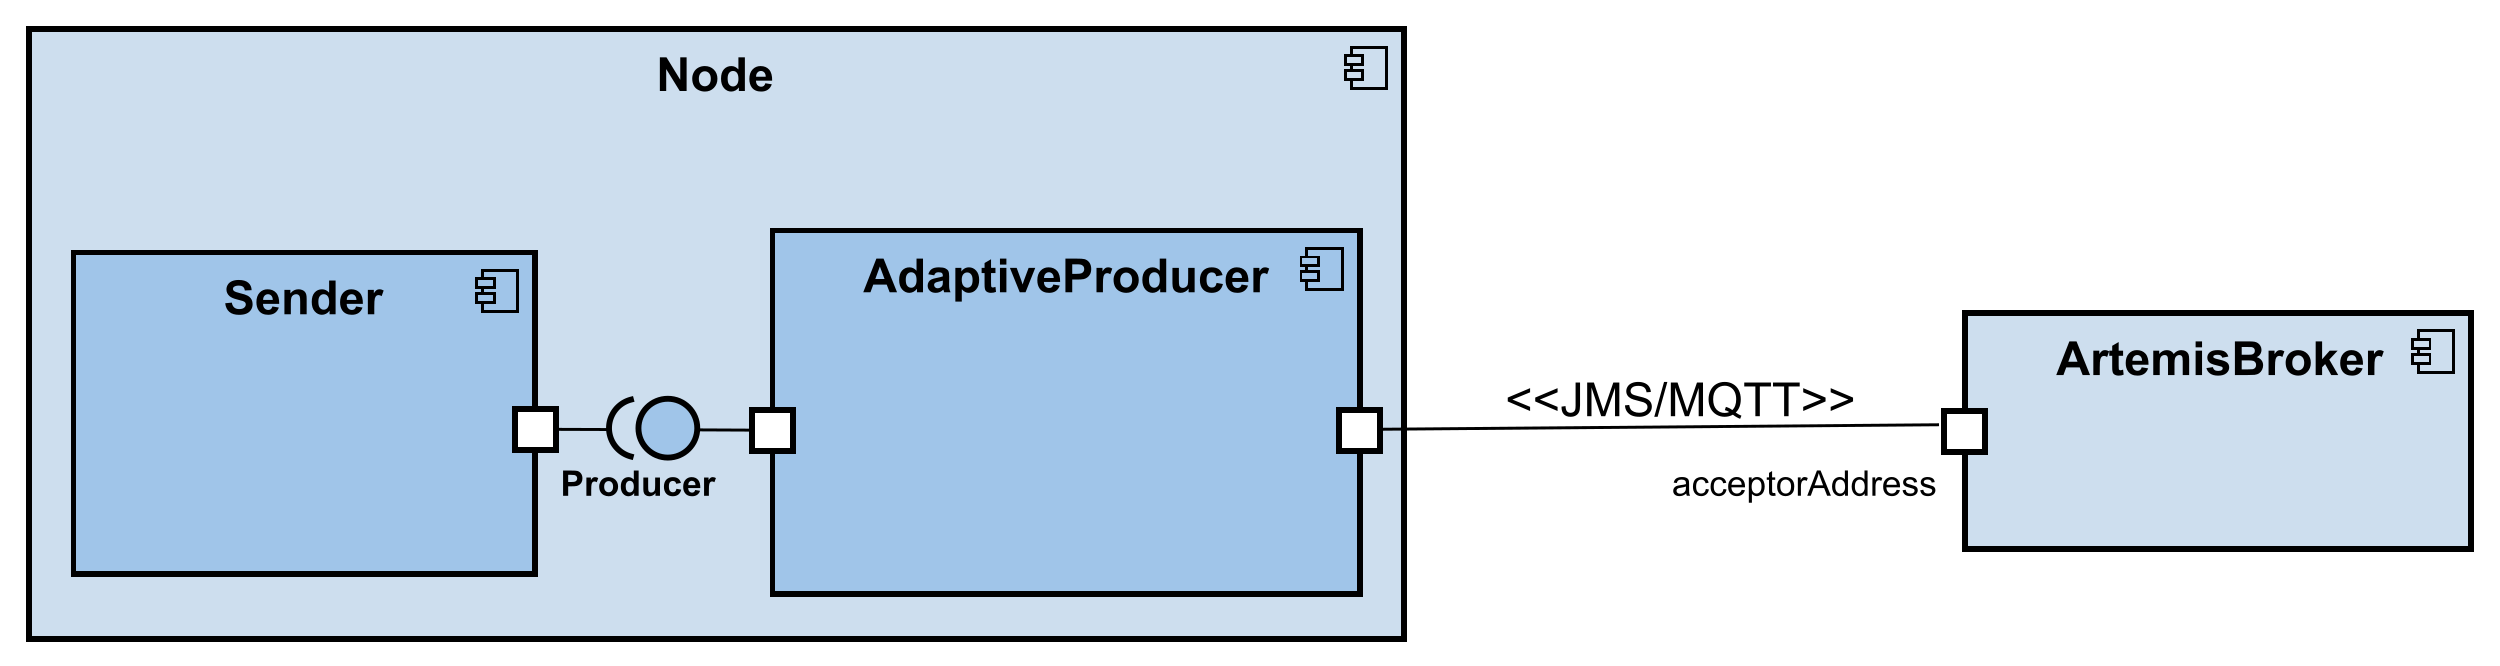 <?xml version="1.0" encoding="UTF-8"?>
<!DOCTYPE svg PUBLIC '-//W3C//DTD SVG 1.0//EN'
          'http://www.w3.org/TR/2001/REC-SVG-20010904/DTD/svg10.dtd'>
<svg xmlns:xlink="http://www.w3.org/1999/xlink" style="fill-opacity:1; color-rendering:auto; color-interpolation:auto; text-rendering:auto; stroke:black; stroke-linecap:square; stroke-miterlimit:10; shape-rendering:auto; stroke-opacity:1; fill:black; stroke-dasharray:none; font-weight:normal; stroke-width:1; font-family:&apos;Dialog&apos;; font-style:normal; stroke-linejoin:miter; font-size:12; stroke-dashoffset:0; image-rendering:auto;" width="1133" height="302" xmlns="http://www.w3.org/2000/svg"
><rect width="100%" height="100%" fill="#808080" stroke="none"/><!--Generated by the Batik Graphics2D SVG Generator--><defs id="genericDefs"
  /><g
  ><defs id="defs1"
    ><clipPath clipPathUnits="userSpaceOnUse" id="clipPath1"
      ><path d="M0 0 L1133 0 L1133 302 L0 302 L0 0 Z"
      /></clipPath
      ><clipPath clipPathUnits="userSpaceOnUse" id="clipPath2"
      ><path d="M52.249 227.529 L901.999 227.529 L901.999 454.029 L52.249 454.029 L52.249 227.529 Z"
      /></clipPath
      ><clipPath clipPathUnits="userSpaceOnUse" id="clipPath3"
      ><path d="M-223.167 -31 L626.583 -31 L626.583 195.5 L-223.167 195.5 L-223.167 -31 Z"
      /></clipPath
      ><clipPath clipPathUnits="userSpaceOnUse" id="clipPath4"
      ><path d="M-190.574 -168.633 L659.176 -168.633 L659.176 57.867 L-190.574 57.867 L-190.574 -168.633 Z"
      /></clipPath
      ><clipPath clipPathUnits="userSpaceOnUse" id="clipPath5"
      ><path d="M-76 -106.894 L773.75 -106.894 L773.75 119.606 L-76 119.606 L-76 -106.894 Z"
      /></clipPath
      ><clipPath clipPathUnits="userSpaceOnUse" id="clipPath6"
      ><path d="M-293.5 -99.433 L556.25 -99.433 L556.25 127.067 L-293.5 127.067 L-293.5 -99.433 Z"
      /></clipPath
      ><clipPath clipPathUnits="userSpaceOnUse" id="clipPath7"
      ><path d="M-699.097 -127.576 L150.653 -127.576 L150.653 98.924 L-699.097 98.924 L-699.097 -127.576 Z"
      /></clipPath
      ><clipPath clipPathUnits="userSpaceOnUse" id="clipPath8"
      ><path d="M-568.444 -168.593 L281.306 -168.593 L281.306 57.907 L-568.444 57.907 L-568.444 -168.593 Z"
      /></clipPath
      ><clipPath clipPathUnits="userSpaceOnUse" id="clipPath9"
      ><path d="M-511.751 -125.471 L337.999 -125.471 L337.999 101.029 L-511.751 101.029 L-511.751 -125.471 Z"
      /></clipPath
    ></defs
    ><g style="fill:white; stroke:white;"
    ><rect x="0" y="0" width="1133" style="clip-path:url(#clipPath1); stroke:none;" height="302"
    /></g
    ><g transform="scale(1.333,1.333) translate(-52.249,-227.529)" style="fill:rgb(205,222,238); text-rendering:geometricPrecision; stroke-width:2; shape-rendering:crispEdges; stroke:rgb(205,222,238);"
    ><rect x="62.249" y="237.529" width="467.333" style="clip-path:url(#clipPath2); stroke:none;" height="207.245"
      /><rect x="62.249" y="237.529" width="467.333" style="clip-path:url(#clipPath2); fill:none; stroke:black;" height="207.245"
      /><rect x="511.582" y="243.529" width="12" style="clip-path:url(#clipPath2); stroke:none; stroke-width:1;" height="14"
      /><rect x="511.582" y="243.529" width="12" style="clip-path:url(#clipPath2); fill:none; stroke:black; stroke-width:1;" height="14"
      /><rect x="509.582" y="251.529" width="6" style="clip-path:url(#clipPath2); stroke:none; stroke-width:1;" height="3"
      /><rect x="509.582" y="251.529" width="6" style="clip-path:url(#clipPath2); fill:none; stroke:black; stroke-width:1;" height="3"
      /><rect x="509.582" y="246.529" width="6" style="clip-path:url(#clipPath2); stroke:none; stroke-width:1;" height="3"
      /><rect x="509.582" y="246.529" width="6" style="clip-path:url(#clipPath2); fill:none; stroke:black; stroke-width:1;" height="3"
    /></g
    ><g style="text-rendering:optimizeLegibility; font-size:16; font-weight:bold; font-family:sans-serif;" transform="matrix(1.333,0,0,1.333,-69.665,-303.372) translate(275.416,258.529)"
    ><path d="M1.188 0 L1.188 -11.453 L3.438 -11.453 L8.125 -3.812 L8.125 -11.453 L10.281 -11.453 L10.281 0 L7.953 0 L3.344 -7.469 L3.344 0 L1.188 0 ZM12.195 -4.266 Q12.195 -5.359 12.734 -6.383 Q13.273 -7.406 14.266 -7.945 Q15.258 -8.484 16.477 -8.484 Q18.352 -8.484 19.555 -7.266 Q20.758 -6.047 20.758 -4.172 Q20.758 -2.297 19.547 -1.055 Q18.336 0.188 16.492 0.188 Q15.352 0.188 14.312 -0.328 Q13.273 -0.844 12.734 -1.844 Q12.195 -2.844 12.195 -4.266 ZM14.445 -4.156 Q14.445 -2.922 15.031 -2.266 Q15.617 -1.609 16.477 -1.609 Q17.336 -1.609 17.922 -2.266 Q18.508 -2.922 18.508 -4.172 Q18.508 -5.391 17.922 -6.047 Q17.336 -6.703 16.477 -6.703 Q15.617 -6.703 15.031 -6.047 Q14.445 -5.391 14.445 -4.156 ZM30.094 0 L28.047 0 L28.047 -1.219 Q27.547 -0.516 26.852 -0.164 Q26.156 0.188 25.453 0.188 Q24.031 0.188 23.008 -0.969 Q21.984 -2.125 21.984 -4.188 Q21.984 -6.297 22.977 -7.391 Q23.969 -8.484 25.484 -8.484 Q26.875 -8.484 27.891 -7.328 L27.891 -11.453 L30.094 -11.453 L30.094 0 ZM24.234 -4.328 Q24.234 -3 24.594 -2.406 Q25.125 -1.547 26.078 -1.547 Q26.844 -1.547 27.375 -2.195 Q27.906 -2.844 27.906 -4.125 Q27.906 -5.547 27.391 -6.18 Q26.875 -6.812 26.062 -6.812 Q25.281 -6.812 24.758 -6.188 Q24.234 -5.562 24.234 -4.328 ZM37.055 -2.641 L39.242 -2.281 Q38.82 -1.078 37.914 -0.445 Q37.008 0.188 35.633 0.188 Q33.477 0.188 32.43 -1.234 Q31.617 -2.359 31.617 -4.094 Q31.617 -6.156 32.695 -7.32 Q33.773 -8.484 35.414 -8.484 Q37.273 -8.484 38.344 -7.266 Q39.414 -6.047 39.367 -3.516 L33.867 -3.516 Q33.883 -2.547 34.391 -2 Q34.898 -1.453 35.664 -1.453 Q36.18 -1.453 36.531 -1.734 Q36.883 -2.016 37.055 -2.641 ZM37.18 -4.859 Q37.164 -5.812 36.695 -6.312 Q36.227 -6.812 35.555 -6.812 Q34.836 -6.812 34.367 -6.281 Q33.898 -5.766 33.898 -4.859 L37.18 -4.859 Z" style="stroke:none; clip-path:url(#clipPath3);"
    /></g
    ><g transform="matrix(1.333,0,0,1.333,-69.665,-303.372)" style="font-size:16; fill:rgb(160,197,233); text-rendering:optimizeLegibility; font-family:sans-serif; stroke:rgb(160,197,233); font-weight:bold; stroke-width:2;"
    ><circle r="10" style="clip-path:url(#clipPath2); stroke:none;" cx="279.323" cy="373.162"
      /><circle style="fill:none; clip-path:url(#clipPath2); stroke:black;" r="10" cx="279.323" cy="373.162"
      /><path d="M266.768 363.458 A10 10 0 0 0 266.702 382.777" style="fill:none; clip-path:url(#clipPath2); stroke:black;"
    /></g
    ><g style="text-rendering:optimizeLegibility; stroke-width:2; font-weight:bold; font-family:sans-serif;" transform="matrix(1.333,0,0,1.333,-69.665,-303.372) translate(242.823,396.162)"
    ><path d="M0.875 0 L0.875 -8.594 L3.656 -8.594 Q5.234 -8.594 5.719 -8.469 Q6.453 -8.266 6.953 -7.617 Q7.453 -6.969 7.453 -5.953 Q7.453 -5.156 7.164 -4.617 Q6.875 -4.078 6.438 -3.773 Q6 -3.469 5.531 -3.359 Q4.922 -3.234 3.734 -3.234 L2.609 -3.234 L2.609 0 L0.875 0 ZM2.609 -7.141 L2.609 -4.703 L3.562 -4.703 Q4.578 -4.703 4.93 -4.836 Q5.281 -4.969 5.477 -5.258 Q5.672 -5.547 5.672 -5.922 Q5.672 -6.391 5.391 -6.695 Q5.109 -7 4.688 -7.078 Q4.391 -7.141 3.453 -7.141 L2.609 -7.141 ZM10.441 0 L8.801 0 L8.801 -6.219 L10.332 -6.219 L10.332 -5.344 Q10.723 -5.969 11.035 -6.164 Q11.348 -6.359 11.738 -6.359 Q12.301 -6.359 12.832 -6.047 L12.316 -4.625 Q11.895 -4.891 11.551 -4.891 Q11.191 -4.891 10.957 -4.695 Q10.723 -4.5 10.582 -4.008 Q10.441 -3.516 10.441 -1.922 L10.441 0 ZM13.158 -3.203 Q13.158 -4.016 13.565 -4.789 Q13.971 -5.562 14.705 -5.961 Q15.44 -6.359 16.361 -6.359 Q17.768 -6.359 18.674 -5.445 Q19.58 -4.531 19.58 -3.125 Q19.58 -1.719 18.666 -0.789 Q17.752 0.141 16.377 0.141 Q15.518 0.141 14.744 -0.25 Q13.971 -0.641 13.565 -1.383 Q13.158 -2.125 13.158 -3.203 ZM14.846 -3.109 Q14.846 -2.188 15.283 -1.695 Q15.721 -1.203 16.361 -1.203 Q17.018 -1.203 17.447 -1.695 Q17.877 -2.188 17.877 -3.125 Q17.877 -4.031 17.447 -4.523 Q17.018 -5.016 16.361 -5.016 Q15.721 -5.016 15.283 -4.523 Q14.846 -4.031 14.846 -3.109 ZM26.566 0 L25.051 0 L25.051 -0.922 Q24.66 -0.375 24.145 -0.117 Q23.629 0.141 23.098 0.141 Q22.02 0.141 21.262 -0.727 Q20.504 -1.594 20.504 -3.141 Q20.504 -4.719 21.246 -5.539 Q21.988 -6.359 23.129 -6.359 Q24.16 -6.359 24.926 -5.5 L24.926 -8.594 L26.566 -8.594 L26.566 0 ZM22.176 -3.25 Q22.176 -2.25 22.457 -1.812 Q22.848 -1.156 23.566 -1.156 Q24.129 -1.156 24.527 -1.641 Q24.926 -2.125 24.926 -3.094 Q24.926 -4.156 24.543 -4.633 Q24.16 -5.109 23.551 -5.109 Q22.973 -5.109 22.574 -4.641 Q22.176 -4.172 22.176 -3.25 ZM32.287 0 L32.287 -0.938 Q31.959 -0.438 31.404 -0.148 Q30.85 0.141 30.225 0.141 Q29.6 0.141 29.1 -0.133 Q28.6 -0.406 28.381 -0.906 Q28.162 -1.406 28.162 -2.281 L28.162 -6.219 L29.803 -6.219 L29.803 -3.359 Q29.803 -2.047 29.896 -1.75 Q29.99 -1.453 30.232 -1.281 Q30.475 -1.109 30.834 -1.109 Q31.256 -1.109 31.592 -1.344 Q31.928 -1.578 32.053 -1.922 Q32.178 -2.266 32.178 -3.594 L32.178 -6.219 L33.818 -6.219 L33.818 0 L32.287 0 ZM40.945 -4.391 L39.336 -4.094 Q39.242 -4.578 38.953 -4.82 Q38.664 -5.062 38.211 -5.062 Q37.586 -5.062 37.219 -4.641 Q36.852 -4.219 36.852 -3.219 Q36.852 -2.109 37.227 -1.656 Q37.602 -1.203 38.227 -1.203 Q38.695 -1.203 38.992 -1.469 Q39.289 -1.734 39.414 -2.391 L41.039 -2.109 Q40.789 -1 40.07 -0.43 Q39.352 0.141 38.148 0.141 Q36.789 0.141 35.977 -0.719 Q35.164 -1.578 35.164 -3.109 Q35.164 -4.641 35.977 -5.5 Q36.789 -6.359 38.18 -6.359 Q39.32 -6.359 39.992 -5.875 Q40.664 -5.391 40.945 -4.391 ZM45.807 -1.984 L47.447 -1.703 Q47.135 -0.797 46.447 -0.328 Q45.76 0.141 44.744 0.141 Q43.119 0.141 42.338 -0.922 Q41.713 -1.766 41.713 -3.062 Q41.713 -4.609 42.525 -5.484 Q43.338 -6.359 44.572 -6.359 Q45.963 -6.359 46.768 -5.445 Q47.572 -4.531 47.525 -2.641 L43.4 -2.641 Q43.432 -1.906 43.807 -1.5 Q44.182 -1.094 44.76 -1.094 Q45.135 -1.094 45.4 -1.305 Q45.666 -1.516 45.807 -1.984 ZM45.9 -3.641 Q45.885 -4.359 45.533 -4.734 Q45.182 -5.109 44.666 -5.109 Q44.135 -5.109 43.775 -4.719 Q43.432 -4.312 43.432 -3.641 L45.9 -3.641 ZM50.449 0 L48.809 0 L48.809 -6.219 L50.34 -6.219 L50.34 -5.344 Q50.73 -5.969 51.043 -6.164 Q51.355 -6.359 51.746 -6.359 Q52.309 -6.359 52.84 -6.047 L52.324 -4.625 Q51.902 -4.891 51.559 -4.891 Q51.199 -4.891 50.965 -4.695 Q50.73 -4.5 50.59 -4.008 Q50.449 -3.516 50.449 -1.922 L50.449 0 Z" style="stroke:none; clip-path:url(#clipPath4);"
    /></g
    ><g transform="matrix(1.333,0,0,1.333,-69.665,-303.372)" style="fill:rgb(160,197,233); text-rendering:geometricPrecision; font-family:sans-serif; shape-rendering:crispEdges; stroke:rgb(160,197,233); font-weight:bold; stroke-width:2;"
    ><rect x="77.249" y="313.423" width="157" style="clip-path:url(#clipPath2); stroke:none;" height="109.456"
      /><rect x="77.249" y="313.423" width="157" style="clip-path:url(#clipPath2); fill:none; stroke:black;" height="109.456"
      /><rect x="216.249" y="319.423" width="12" style="clip-path:url(#clipPath2); stroke:none; stroke-width:1;" height="14"
      /><rect x="216.249" y="319.423" width="12" style="clip-path:url(#clipPath2); fill:none; stroke:black; stroke-width:1;" height="14"
      /><rect x="214.249" y="327.423" width="6" style="clip-path:url(#clipPath2); stroke:none; stroke-width:1;" height="3"
      /><rect x="214.249" y="327.423" width="6" style="clip-path:url(#clipPath2); fill:none; stroke:black; stroke-width:1;" height="3"
      /><rect x="214.249" y="322.423" width="6" style="clip-path:url(#clipPath2); stroke:none; stroke-width:1;" height="3"
      /><rect x="214.249" y="322.423" width="6" style="clip-path:url(#clipPath2); fill:none; stroke:black; stroke-width:1;" height="3"
    /></g
    ><g style="text-rendering:optimizeLegibility; font-size:16; font-weight:bold; font-family:sans-serif;" transform="matrix(1.333,0,0,1.333,-69.665,-303.372) translate(128.249,334.423)"
    ><path d="M0.578 -3.734 L2.828 -3.953 Q3.031 -2.812 3.656 -2.281 Q4.281 -1.75 5.328 -1.75 Q6.453 -1.75 7.016 -2.227 Q7.578 -2.703 7.578 -3.328 Q7.578 -3.734 7.344 -4.023 Q7.109 -4.312 6.516 -4.516 Q6.109 -4.656 4.656 -5.016 Q2.797 -5.484 2.047 -6.156 Q1 -7.094 1 -8.453 Q1 -9.328 1.492 -10.094 Q1.984 -10.859 2.922 -11.258 Q3.859 -11.656 5.172 -11.656 Q7.328 -11.656 8.422 -10.711 Q9.516 -9.766 9.562 -8.188 L7.25 -8.078 Q7.109 -8.969 6.617 -9.352 Q6.125 -9.734 5.156 -9.734 Q4.141 -9.734 3.578 -9.328 Q3.203 -9.062 3.203 -8.609 Q3.203 -8.203 3.547 -7.922 Q3.984 -7.547 5.672 -7.148 Q7.359 -6.75 8.172 -6.328 Q8.984 -5.906 9.438 -5.164 Q9.891 -4.422 9.891 -3.344 Q9.891 -2.359 9.344 -1.5 Q8.797 -0.641 7.797 -0.219 Q6.797 0.203 5.312 0.203 Q3.141 0.203 1.977 -0.805 Q0.812 -1.812 0.578 -3.734 ZM16.625 -2.641 L18.812 -2.281 Q18.391 -1.078 17.484 -0.445 Q16.578 0.188 15.203 0.188 Q13.047 0.188 12 -1.234 Q11.188 -2.359 11.188 -4.094 Q11.188 -6.156 12.266 -7.32 Q13.344 -8.484 14.984 -8.484 Q16.844 -8.484 17.914 -7.266 Q18.984 -6.047 18.938 -3.516 L13.438 -3.516 Q13.453 -2.547 13.961 -2 Q14.469 -1.453 15.234 -1.453 Q15.75 -1.453 16.102 -1.734 Q16.453 -2.016 16.625 -2.641 ZM16.75 -4.859 Q16.734 -5.812 16.266 -6.312 Q15.797 -6.812 15.125 -6.812 Q14.406 -6.812 13.938 -6.281 Q13.469 -5.766 13.469 -4.859 L16.75 -4.859 ZM28.273 0 L26.07 0 L26.07 -4.234 Q26.07 -5.578 25.93 -5.977 Q25.789 -6.375 25.477 -6.594 Q25.164 -6.812 24.711 -6.812 Q24.148 -6.812 23.695 -6.5 Q23.242 -6.188 23.07 -5.672 Q22.898 -5.156 22.898 -3.766 L22.898 0 L20.711 0 L20.711 -8.297 L22.742 -8.297 L22.742 -7.078 Q23.836 -8.484 25.477 -8.484 Q26.211 -8.484 26.812 -8.227 Q27.414 -7.969 27.719 -7.562 Q28.023 -7.156 28.148 -6.641 Q28.273 -6.125 28.273 -5.156 L28.273 0 ZM38.109 0 L36.062 0 L36.062 -1.219 Q35.562 -0.516 34.867 -0.164 Q34.172 0.188 33.469 0.188 Q32.047 0.188 31.023 -0.969 Q30 -2.125 30 -4.188 Q30 -6.297 30.992 -7.391 Q31.984 -8.484 33.5 -8.484 Q34.891 -8.484 35.906 -7.328 L35.906 -11.453 L38.109 -11.453 L38.109 0 ZM32.25 -4.328 Q32.25 -3 32.609 -2.406 Q33.141 -1.547 34.094 -1.547 Q34.859 -1.547 35.391 -2.195 Q35.922 -2.844 35.922 -4.125 Q35.922 -5.547 35.406 -6.18 Q34.891 -6.812 34.078 -6.812 Q33.297 -6.812 32.773 -6.188 Q32.25 -5.562 32.25 -4.328 ZM45.07 -2.641 L47.258 -2.281 Q46.836 -1.078 45.93 -0.445 Q45.023 0.188 43.648 0.188 Q41.492 0.188 40.445 -1.234 Q39.633 -2.359 39.633 -4.094 Q39.633 -6.156 40.711 -7.32 Q41.789 -8.484 43.43 -8.484 Q45.289 -8.484 46.359 -7.266 Q47.43 -6.047 47.383 -3.516 L41.883 -3.516 Q41.898 -2.547 42.406 -2 Q42.914 -1.453 43.68 -1.453 Q44.195 -1.453 44.547 -1.734 Q44.898 -2.016 45.07 -2.641 ZM45.195 -4.859 Q45.18 -5.812 44.711 -6.312 Q44.242 -6.812 43.57 -6.812 Q42.852 -6.812 42.383 -6.281 Q41.914 -5.766 41.914 -4.859 L45.195 -4.859 ZM51.266 0 L49.078 0 L49.078 -8.297 L51.109 -8.297 L51.109 -7.125 Q51.641 -7.953 52.055 -8.219 Q52.469 -8.484 53 -8.484 Q53.75 -8.484 54.453 -8.078 L53.766 -6.156 Q53.219 -6.516 52.734 -6.516 Q52.281 -6.516 51.961 -6.266 Q51.641 -6.016 51.453 -5.352 Q51.266 -4.688 51.266 -2.562 L51.266 0 Z" style="stroke:none; clip-path:url(#clipPath5);"
    /></g
    ><g transform="matrix(1.333,0,0,1.333,-69.665,-303.372)" style="font-size:16; fill:rgb(160,197,233); text-rendering:geometricPrecision; font-family:sans-serif; shape-rendering:crispEdges; stroke:rgb(160,197,233); font-weight:bold; stroke-width:2;"
    ><rect x="314.916" y="305.962" width="199.666" style="clip-path:url(#clipPath2); stroke:none;" height="123.635"
      /><rect x="314.916" y="305.962" width="199.666" style="clip-path:url(#clipPath2); fill:none; stroke:black;" height="123.635"
      /><rect x="496.582" y="311.962" width="12" style="clip-path:url(#clipPath2); stroke:none; stroke-width:1;" height="14"
      /><rect x="496.582" y="311.962" width="12" style="clip-path:url(#clipPath2); fill:none; stroke:black; stroke-width:1;" height="14"
      /><rect x="494.582" y="319.962" width="6" style="clip-path:url(#clipPath2); stroke:none; stroke-width:1;" height="3"
      /><rect x="494.582" y="319.962" width="6" style="clip-path:url(#clipPath2); fill:none; stroke:black; stroke-width:1;" height="3"
      /><rect x="494.582" y="314.962" width="6" style="clip-path:url(#clipPath2); stroke:none; stroke-width:1;" height="3"
      /><rect x="494.582" y="314.962" width="6" style="clip-path:url(#clipPath2); fill:none; stroke:black; stroke-width:1;" height="3"
    /></g
    ><g style="text-rendering:optimizeLegibility; font-size:16; font-weight:bold; font-family:sans-serif;" transform="matrix(1.333,0,0,1.333,-69.665,-303.372) translate(345.749,326.962)"
    ><path d="M11.5 0 L8.984 0 L7.984 -2.609 L3.406 -2.609 L2.453 0 L0 0 L4.469 -11.453 L6.906 -11.453 L11.5 0 ZM7.234 -4.531 L5.656 -8.781 L4.109 -4.531 L7.234 -4.531 ZM20.32 0 L18.273 0 L18.273 -1.219 Q17.773 -0.516 17.078 -0.164 Q16.383 0.188 15.68 0.188 Q14.258 0.188 13.234 -0.969 Q12.211 -2.125 12.211 -4.188 Q12.211 -6.297 13.203 -7.391 Q14.195 -8.484 15.711 -8.484 Q17.102 -8.484 18.117 -7.328 L18.117 -11.453 L20.32 -11.453 L20.32 0 ZM14.461 -4.328 Q14.461 -3 14.82 -2.406 Q15.352 -1.547 16.305 -1.547 Q17.07 -1.547 17.602 -2.195 Q18.133 -2.844 18.133 -4.125 Q18.133 -5.547 17.617 -6.18 Q17.102 -6.812 16.289 -6.812 Q15.508 -6.812 14.984 -6.188 Q14.461 -5.562 14.461 -4.328 ZM24.125 -5.766 L22.125 -6.125 Q22.469 -7.328 23.289 -7.906 Q24.109 -8.484 25.719 -8.484 Q27.188 -8.484 27.906 -8.141 Q28.625 -7.797 28.922 -7.258 Q29.219 -6.719 29.219 -5.297 L29.188 -2.734 Q29.188 -1.641 29.297 -1.117 Q29.406 -0.594 29.688 0 L27.516 0 Q27.438 -0.219 27.312 -0.656 Q27.25 -0.844 27.234 -0.906 Q26.672 -0.359 26.031 -0.086 Q25.391 0.188 24.656 0.188 Q23.375 0.188 22.641 -0.508 Q21.906 -1.203 21.906 -2.266 Q21.906 -2.969 22.242 -3.523 Q22.578 -4.078 23.18 -4.367 Q23.781 -4.656 24.922 -4.875 Q26.469 -5.172 27.062 -5.422 L27.062 -5.641 Q27.062 -6.266 26.75 -6.539 Q26.438 -6.812 25.562 -6.812 Q24.984 -6.812 24.656 -6.578 Q24.328 -6.344 24.125 -5.766 ZM27.062 -3.984 Q26.641 -3.844 25.727 -3.648 Q24.812 -3.453 24.531 -3.266 Q24.094 -2.969 24.094 -2.5 Q24.094 -2.031 24.438 -1.695 Q24.781 -1.359 25.312 -1.359 Q25.906 -1.359 26.453 -1.75 Q26.844 -2.047 26.969 -2.484 Q27.062 -2.766 27.062 -3.547 L27.062 -3.984 ZM31.32 -8.297 L33.367 -8.297 L33.367 -7.078 Q33.758 -7.703 34.438 -8.094 Q35.117 -8.484 35.945 -8.484 Q37.398 -8.484 38.406 -7.352 Q39.414 -6.219 39.414 -4.203 Q39.414 -2.125 38.398 -0.969 Q37.383 0.188 35.93 0.188 Q35.242 0.188 34.688 -0.086 Q34.133 -0.359 33.508 -1.031 L33.508 3.156 L31.32 3.156 L31.32 -8.297 ZM33.492 -4.297 Q33.492 -2.891 34.047 -2.227 Q34.602 -1.562 35.398 -1.562 Q36.164 -1.562 36.672 -2.172 Q37.18 -2.781 37.18 -4.188 Q37.18 -5.484 36.656 -6.117 Q36.133 -6.75 35.352 -6.75 Q34.555 -6.75 34.023 -6.133 Q33.492 -5.516 33.492 -4.297 ZM44.953 -8.297 L44.953 -6.547 L43.453 -6.547 L43.453 -3.203 Q43.453 -2.188 43.5 -2.023 Q43.547 -1.859 43.695 -1.75 Q43.844 -1.641 44.062 -1.641 Q44.375 -1.641 44.953 -1.844 L45.141 -0.141 Q44.375 0.188 43.406 0.188 Q42.812 0.188 42.336 -0.016 Q41.859 -0.219 41.633 -0.531 Q41.406 -0.844 41.328 -1.391 Q41.25 -1.766 41.25 -2.938 L41.25 -6.547 L40.25 -6.547 L40.25 -8.297 L41.25 -8.297 L41.25 -9.953 L43.453 -11.234 L43.453 -8.297 L44.953 -8.297 ZM46.484 -9.422 L46.484 -11.453 L48.672 -11.453 L48.672 -9.422 L46.484 -9.422 ZM46.484 0 L46.484 -8.297 L48.672 -8.297 L48.672 0 L46.484 0 ZM53.211 0 L49.867 -8.297 L52.164 -8.297 L53.727 -4.062 L54.18 -2.656 Q54.367 -3.188 54.414 -3.359 Q54.523 -3.719 54.648 -4.062 L56.227 -8.297 L58.477 -8.297 L55.18 0 L53.211 0 ZM64.625 -2.641 L66.812 -2.281 Q66.391 -1.078 65.484 -0.445 Q64.578 0.188 63.203 0.188 Q61.047 0.188 60 -1.234 Q59.188 -2.359 59.188 -4.094 Q59.188 -6.156 60.266 -7.32 Q61.344 -8.484 62.984 -8.484 Q64.844 -8.484 65.914 -7.266 Q66.984 -6.047 66.938 -3.516 L61.438 -3.516 Q61.453 -2.547 61.961 -2 Q62.469 -1.453 63.234 -1.453 Q63.75 -1.453 64.102 -1.734 Q64.453 -2.016 64.625 -2.641 ZM64.75 -4.859 Q64.734 -5.812 64.266 -6.312 Q63.797 -6.812 63.125 -6.812 Q62.406 -6.812 61.938 -6.281 Q61.469 -5.766 61.469 -4.859 L64.75 -4.859 ZM68.742 0 L68.742 -11.453 L72.445 -11.453 Q74.555 -11.453 75.195 -11.281 Q76.18 -11.031 76.844 -10.164 Q77.508 -9.297 77.508 -7.938 Q77.508 -6.875 77.125 -6.156 Q76.742 -5.438 76.156 -5.031 Q75.57 -4.625 74.961 -4.484 Q74.133 -4.328 72.555 -4.328 L71.055 -4.328 L71.055 0 L68.742 0 ZM71.055 -9.516 L71.055 -6.266 L72.32 -6.266 Q73.68 -6.266 74.141 -6.445 Q74.602 -6.625 74.867 -7.008 Q75.133 -7.391 75.133 -7.906 Q75.133 -8.531 74.766 -8.938 Q74.398 -9.344 73.836 -9.438 Q73.414 -9.516 72.164 -9.516 L71.055 -9.516 ZM81.492 0 L79.305 0 L79.305 -8.297 L81.336 -8.297 L81.336 -7.125 Q81.867 -7.953 82.281 -8.219 Q82.695 -8.484 83.227 -8.484 Q83.977 -8.484 84.68 -8.078 L83.992 -6.156 Q83.445 -6.516 82.961 -6.516 Q82.508 -6.516 82.188 -6.266 Q81.867 -6.016 81.68 -5.352 Q81.492 -4.688 81.492 -2.562 L81.492 0 ZM85.109 -4.266 Q85.109 -5.359 85.648 -6.383 Q86.188 -7.406 87.18 -7.945 Q88.172 -8.484 89.391 -8.484 Q91.266 -8.484 92.469 -7.266 Q93.672 -6.047 93.672 -4.172 Q93.672 -2.297 92.461 -1.055 Q91.25 0.188 89.406 0.188 Q88.266 0.188 87.227 -0.328 Q86.188 -0.844 85.648 -1.844 Q85.109 -2.844 85.109 -4.266 ZM87.359 -4.156 Q87.359 -2.922 87.945 -2.266 Q88.531 -1.609 89.391 -1.609 Q90.25 -1.609 90.836 -2.266 Q91.422 -2.922 91.422 -4.172 Q91.422 -5.391 90.836 -6.047 Q90.25 -6.703 89.391 -6.703 Q88.531 -6.703 87.945 -6.047 Q87.359 -5.391 87.359 -4.156 ZM103.008 0 L100.961 0 L100.961 -1.219 Q100.461 -0.516 99.766 -0.164 Q99.07 0.188 98.367 0.188 Q96.945 0.188 95.922 -0.969 Q94.898 -2.125 94.898 -4.188 Q94.898 -6.297 95.891 -7.391 Q96.883 -8.484 98.398 -8.484 Q99.789 -8.484 100.805 -7.328 L100.805 -11.453 L103.008 -11.453 L103.008 0 ZM97.148 -4.328 Q97.148 -3 97.508 -2.406 Q98.039 -1.547 98.992 -1.547 Q99.758 -1.547 100.289 -2.195 Q100.82 -2.844 100.82 -4.125 Q100.82 -5.547 100.305 -6.18 Q99.789 -6.812 98.977 -6.812 Q98.195 -6.812 97.672 -6.188 Q97.148 -5.562 97.148 -4.328 ZM110.625 0 L110.625 -1.25 Q110.172 -0.578 109.438 -0.195 Q108.703 0.188 107.875 0.188 Q107.047 0.188 106.383 -0.18 Q105.719 -0.547 105.422 -1.211 Q105.125 -1.875 105.125 -3.047 L105.125 -8.297 L107.312 -8.297 L107.312 -4.484 Q107.312 -2.734 107.438 -2.344 Q107.562 -1.953 107.883 -1.719 Q108.203 -1.484 108.688 -1.484 Q109.25 -1.484 109.695 -1.797 Q110.141 -2.109 110.305 -2.562 Q110.469 -3.016 110.469 -4.797 L110.469 -8.297 L112.672 -8.297 L112.672 0 L110.625 0 ZM122.18 -5.844 L120.008 -5.453 Q119.898 -6.109 119.516 -6.438 Q119.133 -6.766 118.508 -6.766 Q117.695 -6.766 117.203 -6.195 Q116.711 -5.625 116.711 -4.297 Q116.711 -2.828 117.211 -2.219 Q117.711 -1.609 118.539 -1.609 Q119.164 -1.609 119.562 -1.961 Q119.961 -2.312 120.133 -3.188 L122.289 -2.812 Q121.945 -1.328 120.992 -0.57 Q120.039 0.188 118.445 0.188 Q116.617 0.188 115.539 -0.961 Q114.461 -2.109 114.461 -4.141 Q114.461 -6.203 115.547 -7.344 Q116.633 -8.484 118.477 -8.484 Q119.992 -8.484 120.891 -7.836 Q121.789 -7.188 122.18 -5.844 ZM128.641 -2.641 L130.828 -2.281 Q130.406 -1.078 129.5 -0.445 Q128.594 0.188 127.219 0.188 Q125.062 0.188 124.016 -1.234 Q123.203 -2.359 123.203 -4.094 Q123.203 -6.156 124.281 -7.32 Q125.359 -8.484 127 -8.484 Q128.859 -8.484 129.93 -7.266 Q131 -6.047 130.953 -3.516 L125.453 -3.516 Q125.469 -2.547 125.977 -2 Q126.484 -1.453 127.25 -1.453 Q127.766 -1.453 128.117 -1.734 Q128.469 -2.016 128.641 -2.641 ZM128.766 -4.859 Q128.75 -5.812 128.281 -6.312 Q127.812 -6.812 127.141 -6.812 Q126.422 -6.812 125.953 -6.281 Q125.484 -5.766 125.484 -4.859 L128.766 -4.859 ZM134.836 0 L132.648 0 L132.648 -8.297 L134.68 -8.297 L134.68 -7.125 Q135.211 -7.953 135.625 -8.219 Q136.039 -8.484 136.57 -8.484 Q137.32 -8.484 138.023 -8.078 L137.336 -6.156 Q136.789 -6.516 136.305 -6.516 Q135.852 -6.516 135.531 -6.266 Q135.211 -6.016 135.023 -5.352 Q134.836 -4.688 134.836 -2.562 L134.836 0 Z" style="stroke:none; clip-path:url(#clipPath6);"
    /></g
    ><g transform="matrix(1.333,0,0,1.333,-69.665,-303.372)" style="font-size:16; fill:white; text-rendering:geometricPrecision; font-family:sans-serif; shape-rendering:crispEdges; stroke:white; font-weight:bold; stroke-width:2;"
    ><rect x="227.249" y="366.534" width="14" style="clip-path:url(#clipPath2); stroke:none;" height="14"
      /><rect x="227.249" y="366.534" width="14" style="clip-path:url(#clipPath2); fill:none; stroke:black;" height="14"
      /><rect x="307.916" y="366.858" width="14" style="clip-path:url(#clipPath2); stroke:none;" height="14"
      /><rect x="307.916" y="366.858" width="14" style="clip-path:url(#clipPath2); fill:none; stroke:black;" height="14"
      /><rect x="507.582" y="366.941" width="14" style="clip-path:url(#clipPath2); stroke:none;" height="14"
      /><rect x="507.582" y="366.941" width="14" style="clip-path:url(#clipPath2); fill:none; stroke:black;" height="14"
      /><rect x="720.277" y="334.105" width="172.14" style="clip-path:url(#clipPath2); fill:rgb(205,222,238); stroke:none;" height="80.201"
      /><rect x="720.277" y="334.105" width="172.14" style="clip-path:url(#clipPath2); fill:none; stroke:black;" height="80.201"
      /><rect x="874.416" y="340.105" width="12" style="clip-path:url(#clipPath2); fill:rgb(205,222,238); stroke:none; stroke-width:1;" height="14"
      /><rect x="874.416" y="340.105" width="12" style="clip-path:url(#clipPath2); fill:none; stroke:black; stroke-width:1;" height="14"
      /><rect x="872.416" y="348.105" width="6" style="clip-path:url(#clipPath2); fill:rgb(205,222,238); stroke:none; stroke-width:1;" height="3"
      /><rect x="872.416" y="348.105" width="6" style="clip-path:url(#clipPath2); fill:none; stroke:black; stroke-width:1;" height="3"
      /><rect x="872.416" y="343.105" width="6" style="clip-path:url(#clipPath2); fill:rgb(205,222,238); stroke:none; stroke-width:1;" height="3"
      /><rect x="872.416" y="343.105" width="6" style="clip-path:url(#clipPath2); fill:none; stroke:black; stroke-width:1;" height="3"
    /></g
    ><g style="text-rendering:optimizeLegibility; font-size:16; font-weight:bold; font-family:sans-serif;" transform="matrix(1.333,0,0,1.333,-69.665,-303.372) translate(751.346,355.105)"
    ><path d="M11.5 0 L8.984 0 L7.984 -2.609 L3.406 -2.609 L2.453 0 L0 0 L4.469 -11.453 L6.906 -11.453 L11.5 0 ZM7.234 -4.531 L5.656 -8.781 L4.109 -4.531 L7.234 -4.531 ZM14.805 0 L12.617 0 L12.617 -8.297 L14.648 -8.297 L14.648 -7.125 Q15.18 -7.953 15.594 -8.219 Q16.008 -8.484 16.539 -8.484 Q17.289 -8.484 17.992 -8.078 L17.305 -6.156 Q16.758 -6.516 16.273 -6.516 Q15.82 -6.516 15.5 -6.266 Q15.18 -6.016 14.992 -5.352 Q14.805 -4.688 14.805 -2.562 L14.805 0 ZM22.734 -8.297 L22.734 -6.547 L21.234 -6.547 L21.234 -3.203 Q21.234 -2.188 21.281 -2.023 Q21.328 -1.859 21.477 -1.75 Q21.625 -1.641 21.844 -1.641 Q22.156 -1.641 22.734 -1.844 L22.922 -0.141 Q22.156 0.188 21.188 0.188 Q20.594 0.188 20.117 -0.016 Q19.641 -0.219 19.414 -0.531 Q19.188 -0.844 19.109 -1.391 Q19.031 -1.766 19.031 -2.938 L19.031 -6.547 L18.031 -6.547 L18.031 -8.297 L19.031 -8.297 L19.031 -9.953 L21.234 -11.234 L21.234 -8.297 L22.734 -8.297 ZM29.062 -2.641 L31.25 -2.281 Q30.828 -1.078 29.922 -0.445 Q29.016 0.188 27.641 0.188 Q25.484 0.188 24.438 -1.234 Q23.625 -2.359 23.625 -4.094 Q23.625 -6.156 24.703 -7.32 Q25.781 -8.484 27.422 -8.484 Q29.281 -8.484 30.352 -7.266 Q31.422 -6.047 31.375 -3.516 L25.875 -3.516 Q25.891 -2.547 26.398 -2 Q26.906 -1.453 27.672 -1.453 Q28.188 -1.453 28.539 -1.734 Q28.891 -2.016 29.062 -2.641 ZM29.188 -4.859 Q29.172 -5.812 28.703 -6.312 Q28.234 -6.812 27.562 -6.812 Q26.844 -6.812 26.375 -6.281 Q25.906 -5.766 25.906 -4.859 L29.188 -4.859 ZM32.992 -8.297 L35.023 -8.297 L35.023 -7.172 Q36.102 -8.484 37.602 -8.484 Q38.398 -8.484 38.984 -8.156 Q39.57 -7.828 39.945 -7.172 Q40.492 -7.828 41.125 -8.156 Q41.758 -8.484 42.477 -8.484 Q43.398 -8.484 44.031 -8.117 Q44.664 -7.75 44.977 -7.031 Q45.195 -6.5 45.195 -5.312 L45.195 0 L43.008 0 L43.008 -4.75 Q43.008 -5.984 42.773 -6.344 Q42.477 -6.812 41.836 -6.812 Q41.383 -6.812 40.977 -6.531 Q40.57 -6.25 40.391 -5.703 Q40.211 -5.156 40.211 -3.984 L40.211 0 L38.008 0 L38.008 -4.547 Q38.008 -5.766 37.891 -6.117 Q37.773 -6.469 37.531 -6.641 Q37.289 -6.812 36.867 -6.812 Q36.352 -6.812 35.945 -6.539 Q35.539 -6.266 35.367 -5.75 Q35.195 -5.234 35.195 -4.031 L35.195 0 L32.992 0 L32.992 -8.297 ZM47.391 -9.422 L47.391 -11.453 L49.578 -11.453 L49.578 -9.422 L47.391 -9.422 ZM47.391 0 L47.391 -8.297 L49.578 -8.297 L49.578 0 L47.391 0 ZM51.055 -2.375 L53.258 -2.703 Q53.398 -2.062 53.828 -1.734 Q54.258 -1.406 55.039 -1.406 Q55.883 -1.406 56.32 -1.719 Q56.602 -1.938 56.602 -2.297 Q56.602 -2.547 56.445 -2.719 Q56.289 -2.875 55.711 -3 Q53.055 -3.594 52.352 -4.078 Q51.367 -4.75 51.367 -5.938 Q51.367 -7.016 52.219 -7.75 Q53.07 -8.484 54.852 -8.484 Q56.555 -8.484 57.383 -7.93 Q58.211 -7.375 58.523 -6.297 L56.461 -5.906 Q56.32 -6.391 55.953 -6.648 Q55.586 -6.906 54.898 -6.906 Q54.023 -6.906 53.648 -6.672 Q53.398 -6.5 53.398 -6.219 Q53.398 -5.984 53.617 -5.828 Q53.914 -5.609 55.672 -5.211 Q57.43 -4.812 58.117 -4.234 Q58.805 -3.641 58.805 -2.594 Q58.805 -1.453 57.852 -0.633 Q56.898 0.188 55.039 0.188 Q53.336 0.188 52.352 -0.5 Q51.367 -1.188 51.055 -2.375 ZM60.75 -11.453 L65.328 -11.453 Q66.688 -11.453 67.359 -11.344 Q68.031 -11.234 68.555 -10.875 Q69.078 -10.516 69.43 -9.914 Q69.781 -9.312 69.781 -8.578 Q69.781 -7.766 69.352 -7.094 Q68.922 -6.422 68.172 -6.094 Q69.219 -5.781 69.781 -5.047 Q70.344 -4.312 70.344 -3.328 Q70.344 -2.547 69.984 -1.805 Q69.625 -1.062 68.992 -0.625 Q68.359 -0.188 67.438 -0.078 Q66.859 -0.016 64.656 0 L60.75 0 L60.75 -11.453 ZM63.062 -9.547 L63.062 -6.906 L64.578 -6.906 Q65.938 -6.906 66.266 -6.938 Q66.859 -7.016 67.195 -7.352 Q67.531 -7.688 67.531 -8.25 Q67.531 -8.781 67.242 -9.109 Q66.953 -9.438 66.375 -9.516 Q66.031 -9.547 64.391 -9.547 L63.062 -9.547 ZM63.062 -5 L63.062 -1.938 L65.203 -1.938 Q66.453 -1.938 66.797 -2 Q67.312 -2.094 67.633 -2.461 Q67.953 -2.828 67.953 -3.438 Q67.953 -3.953 67.703 -4.312 Q67.453 -4.672 66.984 -4.836 Q66.516 -5 64.938 -5 L63.062 -5 ZM74.383 0 L72.195 0 L72.195 -8.297 L74.227 -8.297 L74.227 -7.125 Q74.758 -7.953 75.172 -8.219 Q75.586 -8.484 76.117 -8.484 Q76.867 -8.484 77.57 -8.078 L76.883 -6.156 Q76.336 -6.516 75.852 -6.516 Q75.398 -6.516 75.078 -6.266 Q74.758 -6.016 74.57 -5.352 Q74.383 -4.688 74.383 -2.562 L74.383 0 ZM78 -4.266 Q78 -5.359 78.539 -6.383 Q79.078 -7.406 80.07 -7.945 Q81.062 -8.484 82.281 -8.484 Q84.156 -8.484 85.359 -7.266 Q86.562 -6.047 86.562 -4.172 Q86.562 -2.297 85.352 -1.055 Q84.141 0.188 82.297 0.188 Q81.156 0.188 80.117 -0.328 Q79.078 -0.844 78.539 -1.844 Q78 -2.844 78 -4.266 ZM80.25 -4.156 Q80.25 -2.922 80.836 -2.266 Q81.422 -1.609 82.281 -1.609 Q83.141 -1.609 83.727 -2.266 Q84.312 -2.922 84.312 -4.172 Q84.312 -5.391 83.727 -6.047 Q83.141 -6.703 82.281 -6.703 Q81.422 -6.703 80.836 -6.047 Q80.25 -5.391 80.25 -4.156 ZM88.211 0 L88.211 -11.453 L90.398 -11.453 L90.398 -5.375 L92.977 -8.297 L95.68 -8.297 L92.836 -5.266 L95.883 0 L93.508 0 L91.43 -3.734 L90.398 -2.656 L90.398 0 L88.211 0 ZM101.984 -2.641 L104.172 -2.281 Q103.75 -1.078 102.844 -0.445 Q101.938 0.188 100.562 0.188 Q98.406 0.188 97.359 -1.234 Q96.547 -2.359 96.547 -4.094 Q96.547 -6.156 97.625 -7.32 Q98.703 -8.484 100.344 -8.484 Q102.203 -8.484 103.273 -7.266 Q104.344 -6.047 104.297 -3.516 L98.797 -3.516 Q98.812 -2.547 99.32 -2 Q99.828 -1.453 100.594 -1.453 Q101.109 -1.453 101.461 -1.734 Q101.812 -2.016 101.984 -2.641 ZM102.109 -4.859 Q102.094 -5.812 101.625 -6.312 Q101.156 -6.812 100.484 -6.812 Q99.766 -6.812 99.297 -6.281 Q98.828 -5.766 98.828 -4.859 L102.109 -4.859 ZM108.18 0 L105.992 0 L105.992 -8.297 L108.023 -8.297 L108.023 -7.125 Q108.555 -7.953 108.969 -8.219 Q109.383 -8.484 109.914 -8.484 Q110.664 -8.484 111.367 -8.078 L110.68 -6.156 Q110.133 -6.516 109.648 -6.516 Q109.195 -6.516 108.875 -6.266 Q108.555 -6.016 108.367 -5.352 Q108.18 -4.688 108.18 -2.562 L108.18 0 Z" style="stroke:none; clip-path:url(#clipPath7);"
    /></g
    ><g transform="matrix(1.333,0,0,1.333,-69.665,-303.372)" style="font-size:16; fill:white; text-rendering:geometricPrecision; font-family:sans-serif; shape-rendering:crispEdges; stroke:white; font-weight:bold; stroke-width:2;"
    ><rect x="713.277" y="367.206" width="14" style="clip-path:url(#clipPath2); stroke:none;" height="14"
      /><rect x="713.277" y="367.206" width="14" style="clip-path:url(#clipPath2); fill:none; stroke:black;" height="14"
    /></g
    ><g style="text-rendering:optimizeLegibility; stroke-width:2; font-family:sans-serif;" transform="matrix(1.333,0,0,1.333,-69.665,-303.372) translate(620.693,396.122)"
    ><path d="M4.859 -0.766 Q4.266 -0.266 3.727 -0.062 Q3.188 0.141 2.562 0.141 Q1.531 0.141 0.984 -0.359 Q0.438 -0.859 0.438 -1.641 Q0.438 -2.094 0.641 -2.477 Q0.844 -2.859 1.188 -3.086 Q1.531 -3.312 1.953 -3.422 Q2.25 -3.516 2.891 -3.594 Q4.156 -3.734 4.766 -3.953 Q4.766 -4.172 4.766 -4.219 Q4.766 -4.875 4.469 -5.141 Q4.062 -5.484 3.266 -5.484 Q2.531 -5.484 2.172 -5.227 Q1.812 -4.969 1.641 -4.312 L0.609 -4.453 Q0.75 -5.109 1.078 -5.516 Q1.406 -5.922 2.016 -6.141 Q2.625 -6.359 3.422 -6.359 Q4.219 -6.359 4.719 -6.172 Q5.219 -5.984 5.453 -5.703 Q5.688 -5.422 5.781 -4.984 Q5.828 -4.719 5.828 -4.016 L5.828 -2.609 Q5.828 -1.141 5.898 -0.75 Q5.969 -0.359 6.172 0 L5.062 0 Q4.906 -0.328 4.859 -0.766 ZM4.766 -3.125 Q4.188 -2.891 3.047 -2.719 Q2.391 -2.625 2.125 -2.508 Q1.859 -2.391 1.711 -2.172 Q1.562 -1.953 1.562 -1.672 Q1.562 -1.25 1.883 -0.969 Q2.203 -0.688 2.812 -0.688 Q3.422 -0.688 3.898 -0.953 Q4.375 -1.219 4.594 -1.688 Q4.766 -2.047 4.766 -2.734 L4.766 -3.125 ZM11.533 -2.281 L12.565 -2.141 Q12.393 -1.078 11.69 -0.469 Q10.986 0.141 9.971 0.141 Q8.69 0.141 7.916 -0.695 Q7.143 -1.531 7.143 -3.094 Q7.143 -4.094 7.479 -4.852 Q7.814 -5.609 8.494 -5.984 Q9.174 -6.359 9.986 -6.359 Q10.986 -6.359 11.635 -5.852 Q12.283 -5.344 12.471 -4.391 L11.44 -4.234 Q11.299 -4.859 10.924 -5.18 Q10.549 -5.5 10.018 -5.5 Q9.221 -5.5 8.721 -4.93 Q8.221 -4.359 8.221 -3.125 Q8.221 -1.859 8.705 -1.297 Q9.19 -0.734 9.955 -0.734 Q10.58 -0.734 10.994 -1.109 Q11.408 -1.484 11.533 -2.281 ZM17.533 -2.281 L18.564 -2.141 Q18.393 -1.078 17.689 -0.469 Q16.986 0.141 15.971 0.141 Q14.69 0.141 13.916 -0.695 Q13.143 -1.531 13.143 -3.094 Q13.143 -4.094 13.479 -4.852 Q13.815 -5.609 14.494 -5.984 Q15.174 -6.359 15.986 -6.359 Q16.986 -6.359 17.635 -5.852 Q18.283 -5.344 18.471 -4.391 L17.439 -4.234 Q17.299 -4.859 16.924 -5.18 Q16.549 -5.5 16.018 -5.5 Q15.221 -5.5 14.721 -4.93 Q14.221 -4.359 14.221 -3.125 Q14.221 -1.859 14.705 -1.297 Q15.19 -0.734 15.955 -0.734 Q16.58 -0.734 16.994 -1.109 Q17.408 -1.484 17.533 -2.281 ZM23.721 -2 L24.814 -1.875 Q24.564 -0.922 23.861 -0.391 Q23.158 0.141 22.08 0.141 Q20.721 0.141 19.916 -0.703 Q19.111 -1.547 19.111 -3.062 Q19.111 -4.625 19.924 -5.492 Q20.736 -6.359 22.018 -6.359 Q23.268 -6.359 24.057 -5.516 Q24.846 -4.672 24.846 -3.125 Q24.846 -3.031 24.846 -2.844 L20.205 -2.844 Q20.268 -1.812 20.783 -1.273 Q21.299 -0.734 22.08 -0.734 Q22.658 -0.734 23.072 -1.039 Q23.486 -1.344 23.721 -2 ZM20.268 -3.703 L23.736 -3.703 Q23.674 -4.5 23.346 -4.891 Q22.83 -5.5 22.033 -5.5 Q21.299 -5.5 20.807 -5.016 Q20.314 -4.531 20.268 -3.703 ZM26.145 2.391 L26.145 -6.219 L27.098 -6.219 L27.098 -5.422 Q27.441 -5.891 27.871 -6.125 Q28.301 -6.359 28.91 -6.359 Q29.707 -6.359 30.316 -5.953 Q30.926 -5.547 31.23 -4.797 Q31.535 -4.047 31.535 -3.156 Q31.535 -2.203 31.199 -1.438 Q30.863 -0.672 30.207 -0.266 Q29.551 0.141 28.832 0.141 Q28.301 0.141 27.879 -0.086 Q27.457 -0.312 27.191 -0.641 L27.191 2.391 L26.145 2.391 ZM27.098 -3.078 Q27.098 -1.875 27.582 -1.305 Q28.066 -0.734 28.754 -0.734 Q29.457 -0.734 29.957 -1.328 Q30.457 -1.922 30.457 -3.172 Q30.457 -4.359 29.973 -4.945 Q29.488 -5.531 28.801 -5.531 Q28.129 -5.531 27.613 -4.906 Q27.098 -4.281 27.098 -3.078 ZM35.115 -0.938 L35.272 -0.016 Q34.818 0.078 34.475 0.078 Q33.897 0.078 33.584 -0.102 Q33.272 -0.281 33.139 -0.578 Q33.006 -0.875 33.006 -1.828 L33.006 -5.406 L32.24 -5.406 L32.24 -6.219 L33.006 -6.219 L33.006 -7.766 L34.053 -8.391 L34.053 -6.219 L35.115 -6.219 L35.115 -5.406 L34.053 -5.406 L34.053 -1.766 Q34.053 -1.312 34.107 -1.188 Q34.162 -1.062 34.287 -0.984 Q34.412 -0.906 34.647 -0.906 Q34.834 -0.906 35.115 -0.938 ZM35.762 -3.109 Q35.762 -4.844 36.715 -5.672 Q37.512 -6.359 38.668 -6.359 Q39.949 -6.359 40.77 -5.523 Q41.59 -4.688 41.59 -3.203 Q41.59 -2 41.23 -1.312 Q40.871 -0.625 40.176 -0.242 Q39.48 0.141 38.668 0.141 Q37.371 0.141 36.566 -0.695 Q35.762 -1.531 35.762 -3.109 ZM36.84 -3.109 Q36.84 -1.922 37.363 -1.328 Q37.887 -0.734 38.668 -0.734 Q39.465 -0.734 39.98 -1.328 Q40.496 -1.922 40.496 -3.141 Q40.496 -4.297 39.973 -4.891 Q39.449 -5.484 38.668 -5.484 Q37.887 -5.484 37.363 -4.898 Q36.84 -4.312 36.84 -3.109 ZM42.81 0 L42.81 -6.219 L43.764 -6.219 L43.764 -5.281 Q44.123 -5.938 44.428 -6.148 Q44.732 -6.359 45.107 -6.359 Q45.639 -6.359 46.185 -6.031 L45.826 -5.047 Q45.435 -5.281 45.06 -5.281 Q44.701 -5.281 44.428 -5.07 Q44.154 -4.859 44.045 -4.484 Q43.857 -3.922 43.857 -3.266 L43.857 0 L42.81 0 ZM46.01 0 L49.307 -8.594 L50.525 -8.594 L54.041 0 L52.76 0 L51.744 -2.609 L48.166 -2.609 L47.213 0 L46.01 0 ZM48.494 -3.531 L51.4 -3.531 L50.51 -5.906 Q50.088 -6.984 49.9 -7.688 Q49.728 -6.859 49.432 -6.047 L48.494 -3.531 ZM58.857 0 L58.857 -0.781 Q58.264 0.141 57.123 0.141 Q56.373 0.141 55.748 -0.273 Q55.123 -0.688 54.779 -1.422 Q54.435 -2.156 54.435 -3.109 Q54.435 -4.031 54.748 -4.797 Q55.06 -5.562 55.685 -5.961 Q56.31 -6.359 57.076 -6.359 Q57.639 -6.359 58.076 -6.125 Q58.514 -5.891 58.795 -5.516 L58.795 -8.594 L59.842 -8.594 L59.842 0 L58.857 0 ZM55.529 -3.109 Q55.529 -1.906 56.029 -1.32 Q56.529 -0.734 57.217 -0.734 Q57.904 -0.734 58.389 -1.297 Q58.873 -1.859 58.873 -3.016 Q58.873 -4.297 58.381 -4.891 Q57.889 -5.484 57.17 -5.484 Q56.467 -5.484 55.998 -4.914 Q55.529 -4.344 55.529 -3.109 ZM65.531 0 L65.531 -0.781 Q64.938 0.141 63.797 0.141 Q63.047 0.141 62.422 -0.273 Q61.797 -0.688 61.453 -1.422 Q61.109 -2.156 61.109 -3.109 Q61.109 -4.031 61.422 -4.797 Q61.734 -5.562 62.359 -5.961 Q62.984 -6.359 63.75 -6.359 Q64.312 -6.359 64.75 -6.125 Q65.188 -5.891 65.469 -5.516 L65.469 -8.594 L66.516 -8.594 L66.516 0 L65.531 0 ZM62.203 -3.109 Q62.203 -1.906 62.703 -1.32 Q63.203 -0.734 63.891 -0.734 Q64.578 -0.734 65.062 -1.297 Q65.547 -1.859 65.547 -3.016 Q65.547 -4.297 65.055 -4.891 Q64.562 -5.484 63.844 -5.484 Q63.141 -5.484 62.672 -4.914 Q62.203 -4.344 62.203 -3.109 ZM68.158 0 L68.158 -6.219 L69.111 -6.219 L69.111 -5.281 Q69.471 -5.938 69.775 -6.148 Q70.08 -6.359 70.455 -6.359 Q70.986 -6.359 71.533 -6.031 L71.174 -5.047 Q70.783 -5.281 70.408 -5.281 Q70.049 -5.281 69.775 -5.07 Q69.502 -4.859 69.393 -4.484 Q69.205 -3.922 69.205 -3.266 L69.205 0 L68.158 0 ZM76.42 -2 L77.514 -1.875 Q77.264 -0.922 76.561 -0.391 Q75.857 0.141 74.779 0.141 Q73.42 0.141 72.615 -0.703 Q71.811 -1.547 71.811 -3.062 Q71.811 -4.625 72.623 -5.492 Q73.436 -6.359 74.717 -6.359 Q75.967 -6.359 76.756 -5.516 Q77.545 -4.672 77.545 -3.125 Q77.545 -3.031 77.545 -2.844 L72.904 -2.844 Q72.967 -1.812 73.482 -1.273 Q73.998 -0.734 74.779 -0.734 Q75.357 -0.734 75.772 -1.039 Q76.186 -1.344 76.42 -2 ZM72.967 -3.703 L76.436 -3.703 Q76.373 -4.5 76.045 -4.891 Q75.529 -5.5 74.732 -5.5 Q73.998 -5.5 73.506 -5.016 Q73.014 -4.531 72.967 -3.703 ZM78.422 -1.859 L79.453 -2.016 Q79.547 -1.391 79.945 -1.062 Q80.344 -0.734 81.078 -0.734 Q81.797 -0.734 82.148 -1.023 Q82.5 -1.312 82.5 -1.719 Q82.5 -2.078 82.188 -2.281 Q81.969 -2.422 81.109 -2.641 Q79.953 -2.938 79.508 -3.148 Q79.062 -3.359 78.828 -3.734 Q78.594 -4.109 78.594 -4.578 Q78.594 -4.984 78.781 -5.344 Q78.969 -5.703 79.297 -5.938 Q79.547 -6.109 79.969 -6.234 Q80.391 -6.359 80.891 -6.359 Q81.609 -6.359 82.164 -6.148 Q82.719 -5.938 82.984 -5.578 Q83.25 -5.219 83.344 -4.625 L82.312 -4.484 Q82.25 -4.953 81.914 -5.227 Q81.578 -5.5 80.953 -5.5 Q80.234 -5.5 79.922 -5.258 Q79.609 -5.016 79.609 -4.688 Q79.609 -4.484 79.734 -4.328 Q79.875 -4.156 80.141 -4.047 Q80.297 -3.984 81.078 -3.781 Q82.203 -3.469 82.641 -3.281 Q83.078 -3.094 83.328 -2.734 Q83.578 -2.375 83.578 -1.828 Q83.578 -1.297 83.273 -0.836 Q82.969 -0.375 82.391 -0.117 Q81.812 0.141 81.078 0.141 Q79.859 0.141 79.227 -0.367 Q78.594 -0.875 78.422 -1.859 ZM84.422 -1.859 L85.453 -2.016 Q85.547 -1.391 85.945 -1.062 Q86.344 -0.734 87.078 -0.734 Q87.797 -0.734 88.148 -1.023 Q88.5 -1.312 88.5 -1.719 Q88.5 -2.078 88.188 -2.281 Q87.969 -2.422 87.109 -2.641 Q85.953 -2.938 85.508 -3.148 Q85.062 -3.359 84.828 -3.734 Q84.594 -4.109 84.594 -4.578 Q84.594 -4.984 84.781 -5.344 Q84.969 -5.703 85.297 -5.938 Q85.547 -6.109 85.969 -6.234 Q86.391 -6.359 86.891 -6.359 Q87.609 -6.359 88.164 -6.148 Q88.719 -5.938 88.984 -5.578 Q89.25 -5.219 89.344 -4.625 L88.312 -4.484 Q88.25 -4.953 87.914 -5.227 Q87.578 -5.5 86.953 -5.5 Q86.234 -5.5 85.922 -5.258 Q85.609 -5.016 85.609 -4.688 Q85.609 -4.484 85.734 -4.328 Q85.875 -4.156 86.141 -4.047 Q86.297 -3.984 87.078 -3.781 Q88.203 -3.469 88.641 -3.281 Q89.078 -3.094 89.328 -2.734 Q89.578 -2.375 89.578 -1.828 Q89.578 -1.297 89.273 -0.836 Q88.969 -0.375 88.391 -0.117 Q87.812 0.141 87.078 0.141 Q85.859 0.141 85.227 -0.367 Q84.594 -0.875 84.422 -1.859 Z" style="stroke:none; clip-path:url(#clipPath8);"
    /></g
    ><g style="font-family:sans-serif; text-rendering:optimizeLegibility;" transform="matrix(1.333,0,0,1.333,-69.665,-303.372)"
    ><line x1="259.323" x2="241.249" y1="373.62" style="fill:none; clip-path:url(#clipPath2);" y2="373.558"
      /><line x1="289.323" x2="307.916" y1="373.737" style="fill:none; clip-path:url(#clipPath2);" y2="373.825"
      /><line x1="522.757" x2="711" y1="373.519" style="fill:none; clip-path:url(#clipPath2);" y2="372"
      /><path d="M0.875 11.07 L0.875 9.758 L8.469 6.555 L8.469 7.961 L2.453 10.43 L8.469 12.914 L8.469 14.32 L0.875 11.07 ZM10.219 11.07 L10.219 9.758 L17.812 6.555 L17.812 7.961 L11.797 10.43 L17.812 12.914 L17.812 14.32 L10.219 11.07 ZM19.156 12.836 L20.516 12.648 Q20.578 13.961 21.016 14.445 Q21.453 14.93 22.219 14.93 Q22.797 14.93 23.211 14.664 Q23.625 14.398 23.781 13.953 Q23.938 13.508 23.938 12.523 L23.938 4.633 L25.453 4.633 L25.453 12.43 Q25.453 13.867 25.102 14.656 Q24.75 15.445 24 15.867 Q23.25 16.289 22.234 16.289 Q20.719 16.289 19.922 15.414 Q19.125 14.539 19.156 12.836 ZM27.875 16.086 L27.875 4.633 L30.156 4.633 L32.875 12.742 Q33.25 13.867 33.422 14.43 Q33.609 13.805 34.031 12.602 L36.766 4.633 L38.812 4.633 L38.812 16.086 L37.344 16.086 L37.344 6.492 L34.016 16.086 L32.656 16.086 L29.344 6.336 L29.344 16.086 L27.875 16.086 ZM40.734 12.398 L42.172 12.273 Q42.266 13.133 42.641 13.688 Q43.016 14.242 43.797 14.578 Q44.578 14.914 45.547 14.914 Q46.422 14.914 47.086 14.656 Q47.75 14.398 48.07 13.953 Q48.391 13.508 48.391 12.977 Q48.391 12.43 48.078 12.031 Q47.766 11.633 47.047 11.352 Q46.594 11.18 45.016 10.797 Q43.438 10.414 42.797 10.086 Q41.984 9.648 41.578 9.016 Q41.172 8.383 41.172 7.586 Q41.172 6.727 41.664 5.969 Q42.156 5.211 43.102 4.82 Q44.047 4.43 45.203 4.43 Q46.484 4.43 47.453 4.844 Q48.422 5.258 48.945 6.055 Q49.469 6.852 49.516 7.852 L48.062 7.961 Q47.938 6.883 47.266 6.328 Q46.594 5.773 45.266 5.773 Q43.891 5.773 43.266 6.273 Q42.641 6.773 42.641 7.492 Q42.641 8.102 43.078 8.508 Q43.516 8.898 45.367 9.32 Q47.219 9.742 47.906 10.055 Q48.906 10.508 49.383 11.219 Q49.859 11.93 49.859 12.852 Q49.859 13.758 49.336 14.57 Q48.812 15.383 47.828 15.836 Q46.844 16.289 45.625 16.289 Q44.062 16.289 43.016 15.828 Q41.969 15.367 41.367 14.461 Q40.766 13.555 40.734 12.398 ZM50.688 16.289 L54.016 4.43 L55.141 4.43 L51.828 16.289 L50.688 16.289 ZM56.32 16.086 L56.32 4.633 L58.602 4.633 L61.32 12.742 Q61.695 13.867 61.867 14.43 Q62.055 13.805 62.477 12.602 L65.211 4.633 L67.258 4.633 L67.258 16.086 L65.789 16.086 L65.789 6.492 L62.461 16.086 L61.102 16.086 L57.789 6.336 L57.789 16.086 L56.32 16.086 ZM78.383 14.852 Q79.43 15.586 80.32 15.914 L79.883 16.977 Q78.648 16.539 77.414 15.57 Q76.148 16.289 74.602 16.289 Q73.055 16.289 71.789 15.531 Q70.523 14.773 69.836 13.414 Q69.148 12.055 69.148 10.352 Q69.148 8.664 69.836 7.273 Q70.523 5.883 71.797 5.156 Q73.07 4.43 74.633 4.43 Q76.227 4.43 77.5 5.18 Q78.773 5.93 79.438 7.289 Q80.102 8.648 80.102 10.352 Q80.102 11.758 79.672 12.891 Q79.242 14.023 78.383 14.852 ZM75.039 12.914 Q76.352 13.289 77.211 14.008 Q78.539 12.789 78.539 10.352 Q78.539 8.961 78.07 7.922 Q77.602 6.883 76.688 6.305 Q75.773 5.727 74.648 5.727 Q72.945 5.727 71.828 6.891 Q70.711 8.055 70.711 10.352 Q70.711 12.586 71.82 13.781 Q72.93 14.977 74.648 14.977 Q75.461 14.977 76.18 14.68 Q75.461 14.211 74.68 14.023 L75.039 12.914 ZM85.062 16.086 L85.062 5.977 L81.281 5.977 L81.281 4.633 L90.359 4.633 L90.359 5.977 L86.578 5.977 L86.578 16.086 L85.062 16.086 ZM94.836 16.086 L94.836 5.977 L91.055 5.977 L91.055 4.633 L100.133 4.633 L100.133 5.977 L96.352 5.977 L96.352 16.086 L94.836 16.086 ZM108.922 11.07 L101.328 14.32 L101.328 12.914 L107.344 10.43 L101.328 7.961 L101.328 6.555 L108.922 9.758 L108.922 11.07 ZM118.266 11.07 L110.672 14.32 L110.672 12.914 L116.688 10.43 L110.672 7.961 L110.672 6.555 L118.266 9.758 L118.266 11.07 Z" style="clip-path:url(#clipPath9); stroke:none;" transform="translate(564,353)"
    /></g
  ></g
></svg
>
